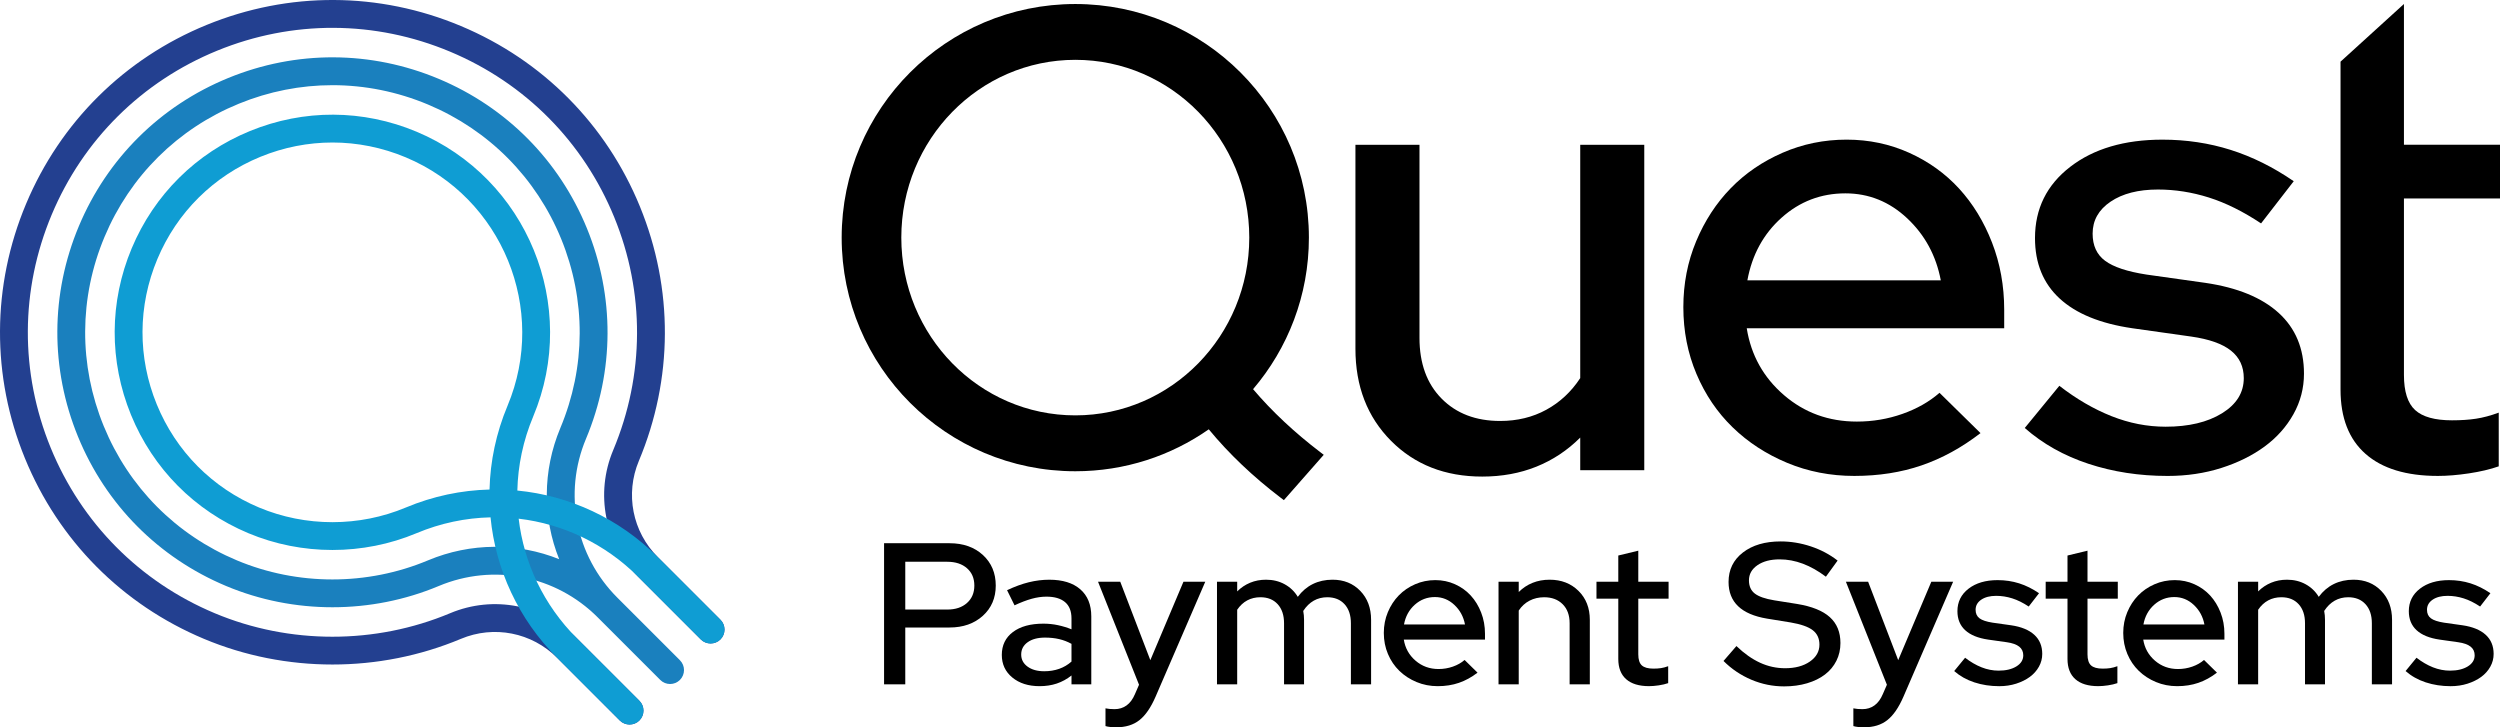 <?xml version="1.0" ?>
<svg xmlns="http://www.w3.org/2000/svg" viewBox="0 0 305.278 88.811" xml:space="preserve">
	<style type="text/css">
	.st0{fill:#234090;}
	.st1{fill:none;}
	.st2{fill:#1A80BE;}
	.st3{fill:#0F9DD3;}
</style>
	<defs>
</defs>
	<g>
		<g>
			<g>
				<path d="M173.335,17.678v23.577c0,3.122,0.899,5.595,2.698,7.416c1.799,1.823,4.185,2.733,7.155,2.733     c2.085,0,3.962-0.455,5.631-1.367c1.668-0.91,3.05-2.198,4.145-3.864V17.678h7.82v39.737h-7.82v-3.982     c-1.565,1.562-3.351,2.745-5.357,3.552c-2.008,0.807-4.211,1.21-6.608,1.21c-4.536,0-8.251-1.457-11.145-4.372     c-2.893-2.914-4.34-6.662-4.34-11.242V17.678H173.335z"/>
			</g>
			<g>
				<path d="M225.34,23.611c-2.971,0-5.566,0.989-7.781,2.966c-2.217,1.979-3.611,4.528-4.184,7.651h23.617     c-0.574-3.018-1.942-5.543-4.105-7.573C230.723,24.626,228.207,23.611,225.34,23.611 M241.842,52.887     c-2.295,1.769-4.692,3.083-7.195,3.942c-2.503,0.859-5.24,1.287-8.211,1.287c-2.921,0-5.658-0.534-8.212-1.6     c-2.554-1.065-4.77-2.51-6.647-4.332c-1.877-1.822-3.351-3.994-4.419-6.519c-1.069-2.524-1.603-5.243-1.603-8.158     c0-2.862,0.521-5.543,1.564-8.042c1.042-2.498,2.45-4.657,4.223-6.48c1.771-1.821,3.883-3.265,6.335-4.332     c2.45-1.067,5.056-1.601,7.82-1.601c2.711,0,5.252,0.534,7.625,1.601c2.372,1.067,4.406,2.525,6.1,4.371     c1.694,1.848,3.037,4.048,4.027,6.597c0.99,2.551,1.487,5.283,1.487,8.197v2.264h-31.439c0.521,3.279,2.034,5.999,4.536,8.158     c2.503,2.16,5.475,3.24,8.915,3.24c1.929,0,3.78-0.312,5.553-0.937c1.772-0.624,3.285-1.483,4.536-2.576L241.842,52.887z"/>
			</g>
			<g>
				<path d="M247.245,52.262l4.223-5.152c2.085,1.614,4.21,2.849,6.374,3.708c2.162,0.859,4.365,1.288,6.608,1.288     c2.815,0,5.109-0.546,6.882-1.639c1.772-1.093,2.659-2.523,2.659-4.294c0-1.405-0.522-2.523-1.564-3.356     c-1.044-0.832-2.659-1.406-4.849-1.718l-7.195-1.016c-3.911-0.571-6.87-1.781-8.876-3.63c-2.008-1.847-3.011-4.306-3.011-7.377     c0-3.591,1.433-6.492,4.301-8.704c2.867-2.212,6.621-3.319,11.262-3.319c2.918,0,5.695,0.418,8.329,1.25     c2.633,0.833,5.201,2.108,7.703,3.825l-3.989,5.152c-2.19-1.456-4.314-2.51-6.374-3.161c-2.061-0.65-4.132-0.976-6.217-0.976     c-2.398,0-4.328,0.495-5.787,1.483c-1.461,0.989-2.191,2.291-2.191,3.903c0,1.459,0.509,2.564,1.526,3.318     c1.016,0.755,2.697,1.315,5.044,1.679l7.195,1.014c3.911,0.575,6.895,1.796,8.955,3.67c2.058,1.873,3.089,4.346,3.089,7.417     c0,1.77-0.43,3.422-1.29,4.957c-0.86,1.536-2.033,2.849-3.519,3.943c-1.485,1.092-3.246,1.965-5.279,2.615     c-2.033,0.65-4.223,0.976-6.569,0.976c-3.441,0-6.661-0.494-9.659-1.483C252.028,55.646,249.435,54.188,247.245,52.262"/>
			</g>
			<g>
				<path d="M285.805,47.578V7.529l7.743-7.042v17.19h11.731v6.558h-11.731v21.547c0,2.03,0.456,3.461,1.369,4.294     c0.911,0.833,2.41,1.249,4.497,1.249c1.095,0,2.073-0.064,2.933-0.195c0.86-0.13,1.785-0.377,2.776-0.742v6.558     c-1.043,0.365-2.255,0.65-3.636,0.858c-1.383,0.208-2.647,0.312-3.793,0.312c-3.859,0-6.804-0.898-8.837-2.693     C286.822,53.629,285.805,51.013,285.805,47.578"/>
			</g>
			<g>
				<path d="M131.308,50.721c-11.735,0-21.248-9.716-21.248-21.707c0-11.987,9.513-21.708,21.248-21.708     c11.73,0,21.242,9.721,21.242,21.708C152.55,41.005,143.037,50.721,131.308,50.721 M161.199,55.197     c-3.129-2.385-5.881-4.962-8.185-7.675c4.246-4.979,6.817-11.445,6.817-18.507c0-15.756-12.774-28.525-28.524-28.525     c-15.756,0-28.53,12.769-28.53,28.525s12.775,28.53,28.53,28.53c6.061,0,11.68-1.893,16.298-5.121     c2.456,2.982,5.41,5.788,8.78,8.354l0.389,0.295l4.869-5.536L161.199,55.197z"/>
			</g>
			<g>
				<path d="M115.674,68.598h-5.13v5.835h5.13c1.002,0,1.805-0.267,2.404-0.801c0.6-0.533,0.9-1.243,0.9-2.129     c0-0.887-0.3-1.592-0.9-2.117C117.479,68.861,116.676,68.598,115.674,68.598 M107.955,83.567V66.334h7.99     c1.677,0,3.037,0.48,4.082,1.441c1.043,0.96,1.566,2.203,1.566,3.73c0,1.51-0.527,2.741-1.578,3.692     c-1.053,0.952-2.409,1.428-4.07,1.428h-5.401v6.943H107.955z"/>
			</g>
			<g>
				<path d="M124.7,79.924c0,0.607,0.259,1.099,0.777,1.477c0.518,0.378,1.196,0.566,2.034,0.566c0.658,0,1.266-0.099,1.825-0.295     c0.559-0.197,1.06-0.492,1.505-0.886v-2.166c-0.477-0.262-0.978-0.456-1.505-0.578c-0.526-0.123-1.102-0.185-1.726-0.185     c-0.888,0-1.596,0.189-2.121,0.566C124.963,78.8,124.7,79.301,124.7,79.924 M126.944,83.789c-1.364,0-2.475-0.353-3.329-1.059     c-0.856-0.705-1.283-1.625-1.283-2.757c0-1.182,0.452-2.114,1.357-2.795c0.904-0.681,2.146-1.022,3.724-1.022     c0.608,0,1.2,0.062,1.776,0.185c0.575,0.123,1.126,0.291,1.652,0.504v-1.329c0-0.886-0.263-1.55-0.789-1.993     c-0.527-0.444-1.283-0.665-2.269-0.665c-0.576,0-1.175,0.086-1.8,0.258c-0.625,0.173-1.323,0.44-2.096,0.801l-0.913-1.847     c0.938-0.443,1.825-0.767,2.664-0.972c0.838-0.205,1.669-0.308,2.491-0.308c1.627,0,2.889,0.39,3.786,1.169     c0.896,0.78,1.344,1.884,1.344,3.311v8.296h-2.417v-1.083c-0.559,0.443-1.159,0.772-1.8,0.986     C128.4,83.683,127.701,83.789,126.944,83.789"/>
			</g>
			<g>
				<path d="M138.595,84.749l0.493-1.133l-5.006-12.58h2.713l3.674,9.577l4.044-9.577h2.664l-6.067,14.033     c-0.576,1.329-1.233,2.285-1.973,2.868c-0.74,0.583-1.686,0.874-2.837,0.874c-0.263,0-0.505-0.013-0.727-0.037     c-0.222-0.024-0.415-0.061-0.58-0.111v-2.166c0.164,0.033,0.333,0.057,0.506,0.074c0.172,0.016,0.373,0.025,0.604,0.025     c0.558,0,1.048-0.152,1.467-0.456C137.991,85.836,138.332,85.373,138.595,84.749"/>
			</g>
			<g>
				<path d="M148.608,83.567V71.036h2.467v1.182c0.46-0.459,0.986-0.813,1.578-1.059c0.593-0.247,1.241-0.37,1.949-0.37     c0.839,0,1.595,0.185,2.269,0.554c0.674,0.37,1.209,0.882,1.603,1.539c0.51-0.69,1.123-1.21,1.837-1.564     c0.715-0.352,1.517-0.529,2.404-0.529c1.382,0,2.512,0.456,3.391,1.367c0.88,0.911,1.32,2.088,1.32,3.532v7.878h-2.466v-7.46     c0-0.984-0.259-1.76-0.777-2.326c-0.518-0.566-1.221-0.849-2.109-0.849c-0.608,0-1.159,0.139-1.652,0.418     c-0.493,0.28-0.921,0.698-1.282,1.256c0.033,0.164,0.057,0.341,0.074,0.529c0.016,0.189,0.025,0.373,0.025,0.554v7.878h-2.442     v-7.46c0-0.984-0.259-1.76-0.777-2.326c-0.518-0.566-1.22-0.849-2.109-0.849c-0.592,0-1.126,0.127-1.603,0.381     c-0.477,0.255-0.888,0.637-1.233,1.145v9.109H148.608z"/>
			</g>
			<g>
				<path d="M175.218,72.907c-0.938,0-1.755,0.312-2.454,0.935c-0.7,0.624-1.139,1.428-1.32,2.413h7.448     c-0.181-0.952-0.612-1.747-1.295-2.388C176.916,73.227,176.122,72.907,175.218,72.907 M180.422,82.139     c-0.724,0.558-1.479,0.972-2.269,1.243c-0.789,0.271-1.652,0.407-2.59,0.407c-0.921,0-1.784-0.169-2.589-0.505     c-0.805-0.336-1.505-0.792-2.097-1.366c-0.592-0.575-1.056-1.26-1.393-2.056c-0.337-0.796-0.505-1.654-0.505-2.573     c0-0.903,0.164-1.748,0.493-2.535c0.329-0.789,0.773-1.469,1.332-2.044c0.558-0.575,1.225-1.03,1.997-1.366     c0.773-0.337,1.595-0.505,2.467-0.505c0.855,0,1.656,0.168,2.404,0.505c0.748,0.336,1.389,0.796,1.924,1.379     c0.534,0.582,0.958,1.276,1.27,2.08c0.312,0.804,0.468,1.666,0.468,2.585v0.714h-9.914c0.164,1.034,0.641,1.891,1.43,2.572     c0.79,0.682,1.727,1.022,2.812,1.022c0.608,0,1.192-0.099,1.751-0.295c0.559-0.197,1.036-0.468,1.43-0.812L180.422,82.139z"/>
			</g>
			<g>
				<path d="M182.987,83.567V71.036h2.467v1.256c0.493-0.492,1.056-0.866,1.689-1.12c0.633-0.255,1.328-0.383,2.084-0.383     c1.431,0,2.606,0.456,3.527,1.367c0.921,0.911,1.381,2.088,1.381,3.532v7.878h-2.466v-7.46c0-0.984-0.284-1.76-0.851-2.326     c-0.567-0.566-1.32-0.849-2.257-0.849c-0.658,0-1.254,0.139-1.788,0.418c-0.534,0.28-0.974,0.681-1.319,1.207v9.011H182.987z"/>
			</g>
			<g>
				<path d="M197.611,80.465v-7.361h-2.664v-2.068h2.664v-3.201l2.442-0.59v3.791h3.699v2.068h-3.699v6.795     c0,0.64,0.144,1.091,0.431,1.353c0.288,0.263,0.761,0.395,1.418,0.395c0.346,0,0.654-0.021,0.925-0.062     c0.272-0.041,0.563-0.119,0.876-0.234v2.068c-0.33,0.115-0.712,0.205-1.147,0.271c-0.436,0.065-0.835,0.098-1.196,0.098     c-1.217,0-2.146-0.283-2.787-0.849C197.932,82.373,197.611,81.548,197.611,80.465"/>
			</g>
			<g>
				<path d="M210.46,80.712l1.578-1.822c0.937,0.903,1.895,1.58,2.873,2.031c0.978,0.452,2.002,0.677,3.07,0.677     c1.233,0,2.24-0.27,3.021-0.812s1.172-1.231,1.172-2.068c0-0.755-0.272-1.342-0.814-1.76c-0.542-0.419-1.439-0.734-2.688-0.948     l-2.886-0.468c-1.578-0.262-2.758-0.767-3.539-1.514c-0.781-0.746-1.171-1.735-1.171-2.966c0-1.493,0.583-2.691,1.751-3.594     c1.167-0.903,2.705-1.354,4.611-1.354c1.233,0,2.458,0.201,3.675,0.603c1.216,0.403,2.31,0.981,3.28,1.736l-1.43,1.969     c-0.937-0.705-1.875-1.235-2.812-1.587c-0.937-0.353-1.882-0.53-2.836-0.53c-1.119,0-2.022,0.238-2.713,0.714     c-0.69,0.476-1.035,1.092-1.035,1.847c0,0.706,0.238,1.243,0.715,1.613c0.476,0.369,1.266,0.644,2.367,0.825l2.787,0.443     c1.808,0.295,3.144,0.833,4.008,1.613c0.863,0.779,1.295,1.834,1.295,3.163c0,0.788-0.165,1.51-0.493,2.166     c-0.33,0.657-0.793,1.215-1.393,1.674c-0.601,0.459-1.328,0.817-2.183,1.071c-0.855,0.254-1.792,0.381-2.811,0.381     c-1.381,0-2.713-0.271-3.996-0.813C212.581,82.46,211.447,81.696,210.46,80.712"/>
			</g>
			<g>
				<path d="M229.918,84.749l0.493-1.133l-5.006-12.58h2.713l3.674,9.577l4.044-9.577h2.664l-6.067,14.033     c-0.576,1.329-1.233,2.285-1.973,2.868c-0.74,0.583-1.686,0.874-2.837,0.874c-0.263,0-0.505-0.013-0.727-0.037     c-0.222-0.024-0.415-0.061-0.58-0.111v-2.166c0.164,0.033,0.333,0.057,0.506,0.074c0.172,0.016,0.373,0.025,0.604,0.025     c0.558,0,1.048-0.152,1.467-0.456C229.314,85.836,229.655,85.373,229.918,84.749"/>
			</g>
			<g>
				<path d="M238.629,81.943l1.332-1.625c0.658,0.509,1.328,0.898,2.01,1.169c0.682,0.271,1.376,0.406,2.084,0.406     c0.888,0,1.611-0.172,2.171-0.517c0.558-0.344,0.838-0.796,0.838-1.354c0-0.443-0.165-0.796-0.493-1.059     c-0.329-0.262-0.838-0.443-1.529-0.541l-2.269-0.32c-1.233-0.18-2.166-0.562-2.799-1.145c-0.634-0.582-0.95-1.358-0.95-2.326     c0-1.132,0.452-2.047,1.357-2.745c0.904-0.697,2.087-1.046,3.551-1.046c0.921,0,1.796,0.131,2.627,0.393     c0.829,0.262,1.64,0.665,2.429,1.206l-1.258,1.625c-0.691-0.459-1.36-0.791-2.01-0.996c-0.65-0.205-1.304-0.308-1.961-0.308     c-0.756,0-1.365,0.156-1.825,0.468c-0.461,0.312-0.69,0.723-0.69,1.231c0,0.459,0.16,0.808,0.48,1.046     c0.321,0.238,0.851,0.414,1.591,0.529l2.269,0.32c1.233,0.181,2.174,0.566,2.824,1.157c0.649,0.59,0.974,1.37,0.974,2.339     c0,0.558-0.135,1.079-0.407,1.563c-0.271,0.484-0.641,0.899-1.109,1.244c-0.469,0.344-1.024,0.619-1.665,0.825     c-0.641,0.205-1.332,0.308-2.072,0.308c-1.085,0-2.1-0.157-3.046-0.468C240.137,83.01,239.32,82.55,238.629,81.943"/>
			</g>
			<g>
				<path d="M252.465,80.465v-7.361h-2.664v-2.068h2.664v-3.201l2.442-0.59v3.791h3.699v2.068h-3.699v6.795     c0,0.64,0.144,1.091,0.431,1.353c0.288,0.263,0.761,0.395,1.419,0.395c0.345,0,0.654-0.021,0.924-0.062     c0.272-0.041,0.563-0.119,0.876-0.234v2.068c-0.33,0.115-0.712,0.205-1.147,0.271c-0.437,0.065-0.835,0.098-1.197,0.098     c-1.217,0-2.145-0.283-2.787-0.849C252.785,82.373,252.465,81.548,252.465,80.465"/>
			</g>
			<g>
				<path d="M265.511,72.907c-0.938,0-1.756,0.312-2.454,0.935c-0.7,0.624-1.139,1.428-1.32,2.413h7.448     c-0.181-0.952-0.612-1.747-1.295-2.388C267.208,73.227,266.415,72.907,265.511,72.907 M270.714,82.139     c-0.724,0.558-1.479,0.972-2.269,1.243c-0.79,0.271-1.652,0.407-2.59,0.407c-0.921,0-1.784-0.169-2.589-0.505     c-0.806-0.336-1.505-0.792-2.097-1.366c-0.592-0.575-1.056-1.26-1.393-2.056c-0.337-0.796-0.505-1.654-0.505-2.573     c0-0.903,0.164-1.748,0.493-2.535c0.328-0.789,0.773-1.469,1.332-2.044c0.558-0.575,1.225-1.03,1.997-1.366     c0.773-0.337,1.595-0.505,2.467-0.505c0.855,0,1.656,0.168,2.404,0.505c0.748,0.336,1.389,0.796,1.924,1.379     c0.534,0.582,0.957,1.276,1.27,2.08c0.312,0.804,0.469,1.666,0.469,2.585v0.714h-9.914c0.164,1.034,0.641,1.891,1.43,2.572     c0.79,0.682,1.726,1.022,2.812,1.022c0.608,0,1.192-0.099,1.751-0.295c0.559-0.197,1.036-0.468,1.43-0.812L270.714,82.139z"/>
			</g>
			<g>
				<path d="M273.279,83.567V71.036h2.467v1.182c0.46-0.459,0.986-0.813,1.578-1.059c0.593-0.247,1.241-0.37,1.949-0.37     c0.839,0,1.595,0.185,2.268,0.554c0.674,0.37,1.209,0.882,1.603,1.539c0.51-0.69,1.122-1.21,1.837-1.564     c0.715-0.352,1.517-0.529,2.404-0.529c1.381,0,2.511,0.456,3.391,1.367c0.88,0.911,1.32,2.088,1.32,3.532v7.878h-2.466v-7.46     c0-0.984-0.259-1.76-0.777-2.326c-0.518-0.566-1.221-0.849-2.109-0.849c-0.608,0-1.159,0.139-1.652,0.418     c-0.493,0.28-0.921,0.698-1.283,1.256c0.033,0.164,0.058,0.341,0.074,0.529c0.016,0.189,0.025,0.373,0.025,0.554v7.878h-2.441     v-7.46c0-0.984-0.259-1.76-0.777-2.326c-0.518-0.566-1.22-0.849-2.109-0.849c-0.592,0-1.126,0.127-1.603,0.381     c-0.477,0.255-0.888,0.637-1.233,1.145v9.109H273.279z"/>
			</g>
			<g>
				<path d="M293.749,81.943l1.332-1.625c0.658,0.509,1.328,0.898,2.01,1.169c0.682,0.271,1.376,0.406,2.084,0.406     c0.888,0,1.612-0.172,2.171-0.517c0.558-0.344,0.838-0.796,0.838-1.354c0-0.443-0.164-0.796-0.493-1.059     c-0.329-0.262-0.838-0.443-1.529-0.541l-2.269-0.32c-1.233-0.18-2.166-0.562-2.799-1.145c-0.634-0.582-0.95-1.358-0.95-2.326     c0-1.132,0.452-2.047,1.357-2.745c0.904-0.697,2.088-1.046,3.551-1.046c0.92,0,1.795,0.131,2.627,0.393     c0.829,0.262,1.64,0.665,2.429,1.206l-1.258,1.625c-0.691-0.459-1.36-0.791-2.01-0.996c-0.649-0.205-1.304-0.308-1.961-0.308     c-0.756,0-1.365,0.156-1.825,0.468c-0.46,0.312-0.69,0.723-0.69,1.231c0,0.459,0.16,0.808,0.48,1.046     c0.321,0.238,0.851,0.414,1.591,0.529l2.269,0.32c1.233,0.181,2.175,0.566,2.824,1.157c0.649,0.59,0.974,1.37,0.974,2.339     c0,0.558-0.135,1.079-0.407,1.563c-0.271,0.484-0.641,0.899-1.109,1.244c-0.469,0.344-1.024,0.619-1.665,0.825     c-0.641,0.205-1.332,0.308-2.072,0.308c-1.085,0-2.1-0.157-3.046-0.468C295.257,83.01,294.44,82.55,293.749,81.943"/>
			</g>
		</g>
		<g>
			<g id="ARC_3_">
				<g>
					<path class="st0" d="M76.878,88.473c-0.435,0-0.87-0.166-1.201-0.498l-7.651-7.652c-3.097-3.097-7.708-4.004-11.747-2.311      c-9.967,4.178-21.4,4.179-31.369,0c-9.995-4.189-17.76-12.02-21.865-22.05S-1.013,34.905,3.177,24.91      c4.189-9.995,12.02-17.76,22.05-21.865c10.029-4.105,21.056-4.06,31.052,0.131c9.995,4.189,17.76,12.02,21.865,22.05      c4.105,10.029,4.059,21.057-0.131,31.052c-1.693,4.039-0.786,8.65,2.311,11.747l7.651,7.651c0.663,0.664,0.663,1.739,0,2.402      c-0.663,0.663-1.739,0.663-2.402,0l-7.651-7.651c-4.077-4.077-5.271-10.146-3.042-15.463c3.838-9.158,3.881-19.262,0.12-28.452      S64.123,10.149,54.965,6.31c-9.157-3.838-19.262-3.881-28.452-0.12c-9.19,3.761-16.365,10.876-20.204,20.034      c-3.838,9.158-3.881,19.262-0.12,28.453c3.761,9.19,10.876,16.365,20.034,20.204c9.134,3.828,19.61,3.827,28.742,0      c5.316-2.23,11.386-1.035,15.463,3.042l7.651,7.652c0.663,0.664,0.663,1.739,0,2.402C77.748,88.307,77.313,88.473,76.878,88.473      z"/>
				</g>
			</g>
			<g id="LINE_4_">
				<g>
					<line class="st1" x1="40.594" y1="1.721" x2="40.594" y2="79.469"/>
				</g>
			</g>
			<g id="LINE_3_">
				<g>
					<line class="st1" x1="1.721" y1="40.595" x2="79.468" y2="40.595"/>
				</g>
			</g>
			<g id="LINE_2_">
				<g>
					<line class="st1" x1="13.107" y1="13.107" x2="81.826" y2="81.827"/>
				</g>
			</g>
			<g id="LINE_1_">
				<g>
					<line class="st1" x1="76.878" y1="86.774" x2="86.774" y2="76.879"/>
				</g>
			</g>
			<g id="POINT_2_">
				<g>
					<line class="st1" x1="40.594" y1="40.595" x2="40.594" y2="40.595"/>
				</g>
			</g>
			<g id="ARC_2_">
				<g>
					<path class="st2" d="M81.826,83.525c-0.435,0-0.87-0.166-1.201-0.498l-7.651-7.651c-5.114-5.115-12.73-6.612-19.4-3.817      c-8.25,3.458-17.71,3.458-25.958,0c-8.271-3.466-14.697-9.947-18.094-18.247S6.162,35.886,9.63,27.615      c3.467-8.271,9.947-14.697,18.247-18.094c8.299-3.397,17.425-3.36,25.697,0.108c8.271,3.467,14.697,9.947,18.094,18.247      c3.397,8.3,3.359,17.426-0.108,25.697c-2.796,6.67-1.297,14.286,3.817,19.4l7.651,7.651c0.663,0.664,0.663,1.739,0,2.402      C82.696,83.359,82.261,83.525,81.826,83.525z M40.596,10.401c-3.871,0-7.742,0.754-11.433,2.265      c-7.46,3.053-13.285,8.829-16.401,16.263s-3.15,15.637-0.097,23.097c3.053,7.46,8.829,13.285,16.263,16.401      c7.414,3.107,15.917,3.107,23.332,0c5.243-2.197,10.976-2.168,16.021-0.145c-2.023-5.044-2.053-10.778,0.145-16.021      c3.116-7.434,3.15-15.637,0.097-23.097S59.694,15.879,52.26,12.763C48.504,11.189,44.55,10.401,40.596,10.401z"/>
				</g>
			</g>
			<g id="ARC_1_">
				<g>
					<path class="st3" d="M76.878,88.473c-0.435,0-0.87-0.166-1.201-0.498l-7.651-7.652c-4.729-4.729-7.509-10.807-8.126-17.149      c-3.041,0.069-6.101,0.704-9.031,1.932c-6.53,2.738-14.02,2.737-20.548,0c-6.547-2.744-11.634-7.874-14.323-14.444      c-2.689-6.57-2.659-13.794,0.086-20.341c2.744-6.547,7.874-11.634,14.444-14.323c6.569-2.689,13.793-2.66,20.341,0.086      c13.516,5.665,19.903,21.27,14.237,34.786c-1.228,2.929-1.862,5.99-1.932,9.031c6.343,0.617,12.42,3.396,17.149,8.126      l7.651,7.651c0.663,0.664,0.663,1.739,0,2.402c-0.663,0.663-1.739,0.663-2.402,0l-7.651-7.651      c-4.035-4.035-9.187-6.457-14.585-7.092c0.635,5.398,3.056,10.55,7.092,14.585l7.651,7.652c0.663,0.664,0.663,1.739,0,2.402      C77.748,88.307,77.313,88.473,76.878,88.473z M40.596,17.402c-2.973,0-5.947,0.58-8.782,1.74      c-5.73,2.346-10.205,6.782-12.598,12.493c-2.394,5.71-2.42,12.011-0.075,17.741c2.346,5.73,6.782,10.205,12.493,12.598      c5.694,2.386,12.227,2.387,17.921,0c3.316-1.39,6.78-2.111,10.222-2.196c0.084-3.442,0.806-6.905,2.196-10.222      c4.941-11.789-0.63-25.399-12.418-30.34C46.67,18.007,43.633,17.402,40.596,17.402z"/>
				</g>
			</g>
		</g>
	</g>
</svg>
